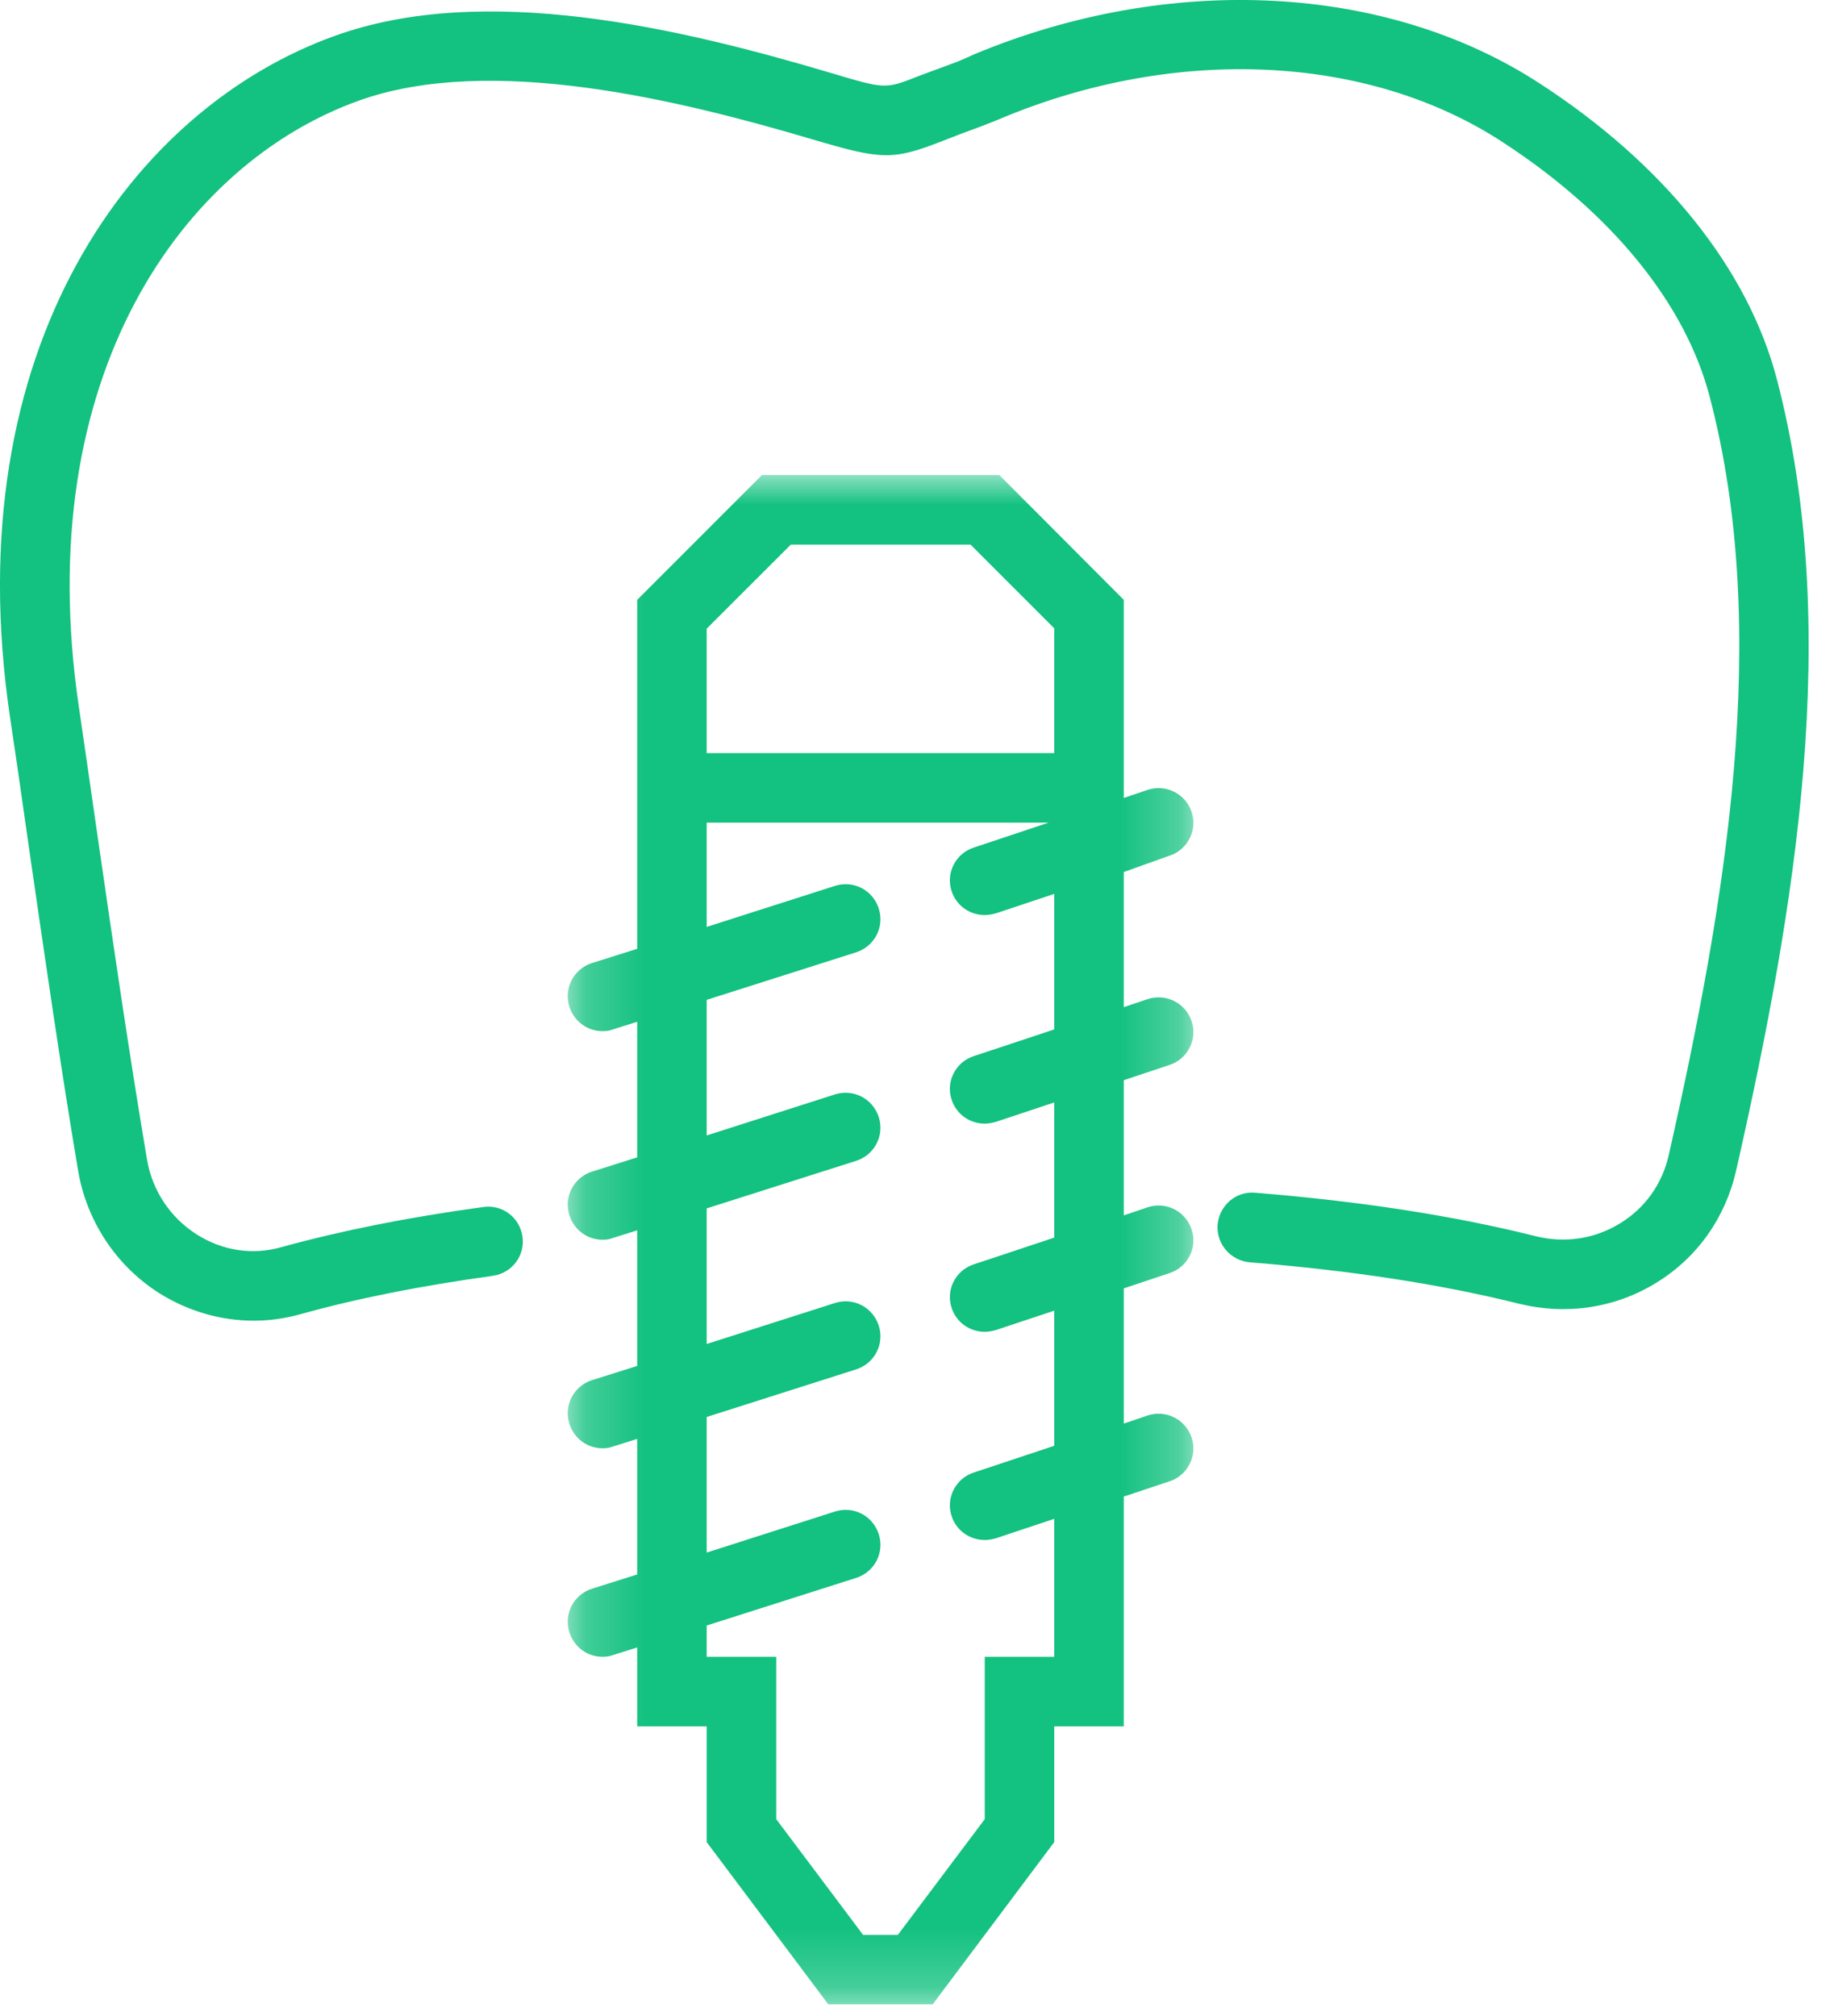 <?xml version="1.0" encoding="UTF-8"?>
<svg width="31px" height="34px" viewBox="0 0 31 34" version="1.1" xmlns="http://www.w3.org/2000/svg" xmlns:xlink="http://www.w3.org/1999/xlink">
    <!-- Generator: Sketch 42 (36781) - http://www.bohemiancoding.com/sketch -->
    <title>bugel-protez-side-menu-icon</title>
    <desc>Created with Sketch.</desc>
    <defs>
        <polygon id="path-1" points="0.196 25.793 10.749 25.793 10.749 0 0.196 0 0.196 25.793"></polygon>
    </defs>
    <g id="Welcome" stroke="none" stroke-width="1" fill="none" fill-rule="evenodd">
        <g id="services/implantation" transform="translate(-170, -555)">
            <g id="bugel-protez-side-menu-icon" transform="translate(170, 555)">
                <g id="Group-3" transform="translate(9.379, 8.012)">
                    <mask id="mask-2" fill="white">
                        <use xlink:href="#path-1"></use>
                    </mask>
                    <g id="Clip-2"></g>
                    <path d="M8.402,9.35 L7.042,9.801 C6.737,9.901 6.567,10.235 6.673,10.54 C6.755,10.786 6.984,10.939 7.23,10.939 C7.288,10.939 7.353,10.926 7.417,10.909 L8.402,10.581 L8.402,12.861 L7.042,13.313 C6.737,13.413 6.567,13.747 6.673,14.051 C6.755,14.297 6.984,14.45 7.23,14.45 C7.288,14.45 7.353,14.438 7.417,14.42 L8.402,14.093 L8.402,16.372 L7.042,16.824 C6.737,16.924 6.567,17.258 6.673,17.563 C6.755,17.809 6.984,17.961 7.23,17.961 C7.288,17.961 7.353,17.95 7.417,17.932 L8.402,17.604 L8.402,19.931 L7.23,19.931 L7.23,22.669 L5.764,24.621 L5.178,24.621 L3.713,22.669 L3.713,19.931 L2.54,19.931 L2.54,19.403 L5.061,18.6 C5.372,18.5 5.542,18.173 5.442,17.862 C5.342,17.551 5.014,17.381 4.703,17.481 L2.54,18.173 L2.54,15.886 L5.061,15.083 C5.372,14.983 5.542,14.655 5.442,14.345 C5.342,14.034 5.014,13.864 4.703,13.964 L2.54,14.655 L2.54,12.368 L5.061,11.566 C5.372,11.466 5.542,11.138 5.442,10.827 C5.342,10.517 5.014,10.347 4.703,10.446 L2.54,11.138 L2.54,8.851 L5.061,8.049 C5.372,7.948 5.542,7.621 5.442,7.31 C5.342,6.999 5.014,6.829 4.703,6.929 L2.54,7.621 L2.54,5.862 L8.308,5.862 L7.042,6.284 C6.737,6.383 6.567,6.718 6.673,7.023 C6.755,7.269 6.984,7.421 7.23,7.421 C7.288,7.421 7.353,7.409 7.417,7.392 L8.402,7.064 L8.402,9.35 Z M2.54,2.591 L3.959,1.173 L6.99,1.173 L8.402,2.585 L8.402,4.69 L2.54,4.69 L2.54,2.591 Z M10.348,6.419 C10.653,6.319 10.823,5.985 10.718,5.68 C10.618,5.376 10.284,5.206 9.973,5.311 L9.575,5.446 L9.575,4.69 L9.575,2.105 L7.476,0 L3.472,0 L1.368,2.105 L1.368,4.69 L1.368,5.862 L1.368,7.99 L0.606,8.23 C0.295,8.33 0.125,8.658 0.225,8.969 C0.307,9.221 0.535,9.379 0.782,9.379 C0.84,9.379 0.899,9.374 0.957,9.35 L1.368,9.221 L1.368,11.507 L0.606,11.748 C0.295,11.847 0.125,12.175 0.225,12.486 C0.307,12.738 0.535,12.897 0.782,12.897 C0.84,12.897 0.899,12.891 0.957,12.867 L1.368,12.738 L1.368,15.025 L0.606,15.265 C0.295,15.365 0.125,15.692 0.225,16.004 C0.307,16.256 0.535,16.414 0.782,16.414 C0.84,16.414 0.899,16.408 0.957,16.385 L1.368,16.256 L1.368,18.542 L0.606,18.782 C0.295,18.882 0.125,19.21 0.225,19.521 C0.307,19.773 0.535,19.931 0.782,19.931 C0.84,19.931 0.899,19.925 0.957,19.902 L1.368,19.773 L1.368,21.104 L2.54,21.104 L2.54,23.056 L4.592,25.793 L6.351,25.793 L8.402,23.056 L8.402,21.104 L9.575,21.104 L9.575,17.228 L10.348,16.971 C10.653,16.871 10.823,16.537 10.718,16.232 C10.618,15.927 10.284,15.757 9.973,15.862 L9.575,15.998 L9.575,13.717 L10.348,13.459 C10.653,13.36 10.823,13.026 10.718,12.721 C10.618,12.415 10.284,12.245 9.973,12.351 L9.575,12.486 L9.575,10.206 L10.348,9.948 C10.653,9.848 10.823,9.514 10.718,9.209 C10.618,8.905 10.284,8.735 9.973,8.84 L9.575,8.974 L9.575,6.695 L10.348,6.419 Z" id="Fill-1" fill="#13C180" mask="url(#mask-2)"></path>
                </g>
                <path d="M29.968,6.393 C29.482,4.535 28.063,2.765 25.965,1.405 C23.379,-0.278 19.727,-0.46 16.426,0.918 L16.31,0.971 C16.256,0.994 16.198,1.018 16.146,1.041 C15.87,1.141 15.659,1.223 15.483,1.287 C14.932,1.504 14.932,1.504 14.029,1.235 C11.45,0.467 8.173,-0.301 5.658,0.601 C2.258,1.814 -0.761,5.848 0.171,12.109 C0.282,12.847 0.388,13.592 0.494,14.336 C0.752,16.112 1.015,17.947 1.32,19.759 C1.467,20.603 1.965,21.353 2.686,21.81 C3.173,22.115 3.723,22.274 4.281,22.274 C4.539,22.274 4.797,22.238 5.055,22.168 C6.021,21.898 7.089,21.687 8.314,21.517 C8.636,21.47 8.859,21.177 8.812,20.855 C8.765,20.532 8.472,20.31 8.15,20.357 C6.872,20.532 5.758,20.755 4.738,21.036 C4.257,21.171 3.753,21.095 3.319,20.82 C2.874,20.538 2.569,20.081 2.48,19.559 C2.176,17.76 1.912,15.937 1.655,14.166 C1.549,13.415 1.438,12.671 1.332,11.933 C0.499,6.329 3.102,2.753 6.051,1.698 C8.273,0.9 11.473,1.691 13.695,2.348 C14.879,2.7 15.06,2.706 15.911,2.372 C16.075,2.307 16.275,2.231 16.532,2.137 C16.615,2.107 16.696,2.073 16.785,2.038 L16.884,1.997 C19.827,0.765 23.063,0.912 25.331,2.389 C27.184,3.591 28.427,5.121 28.836,6.692 C29.875,10.649 29.118,15.18 28.145,19.483 C28.034,19.97 27.747,20.374 27.325,20.632 C26.897,20.896 26.392,20.972 25.9,20.849 C24.517,20.503 22.969,20.263 21.169,20.116 C20.841,20.087 20.566,20.333 20.536,20.656 C20.513,20.978 20.753,21.259 21.076,21.289 C22.805,21.429 24.293,21.658 25.612,21.986 C26.415,22.185 27.242,22.062 27.934,21.635 C28.626,21.212 29.101,20.538 29.282,19.741 C30.291,15.286 31.07,10.596 29.968,6.393" id="Fill-4" fill="#13C180"></path>
            </g>
        </g>
    </g>
</svg>